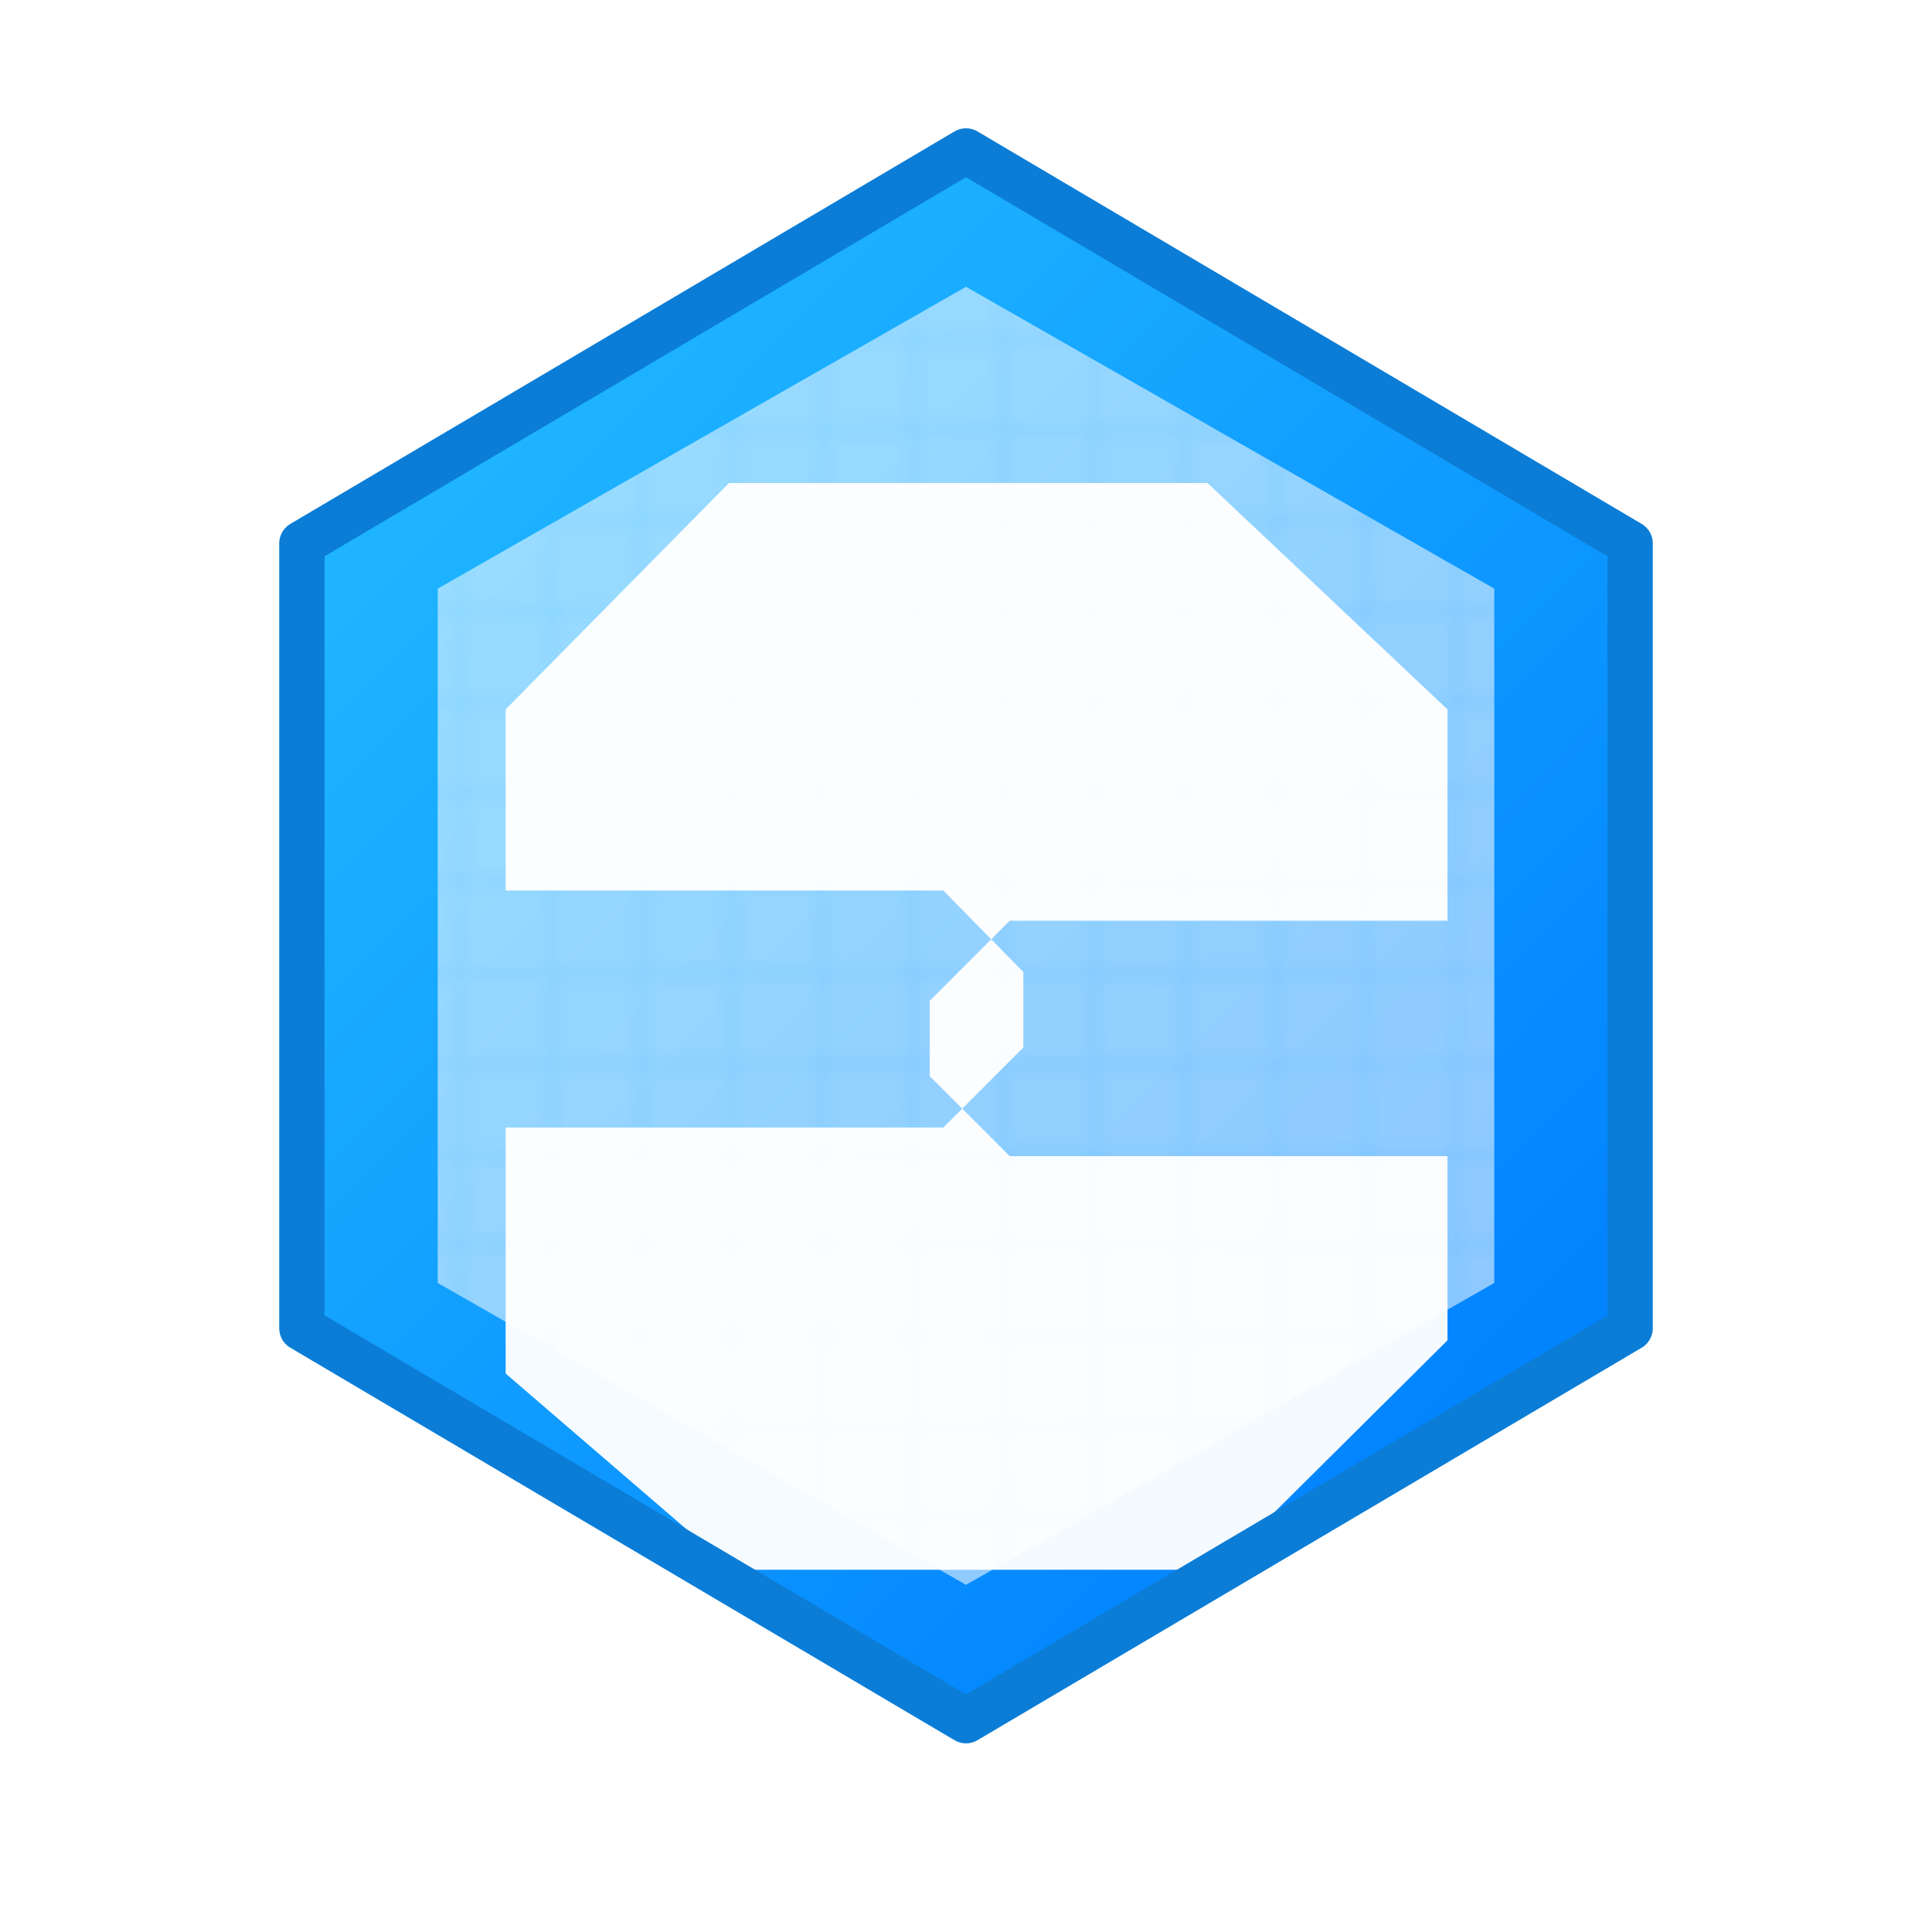 <svg xmlns="http://www.w3.org/2000/svg" width="128" height="128" viewBox="0 0 128 128" role="img" aria-labelledby="title">
  <title id="title">StackQuotes favicon</title>
  <defs>
    <linearGradient id="sqIconGradient" x1="20%" y1="15%" x2="80%" y2="85%">
      <stop offset="0%" stop-color="#1eb4ff" />
      <stop offset="100%" stop-color="#0284ff" />
    </linearGradient>
    <pattern id="sqGrid" width="6" height="6" patternUnits="userSpaceOnUse">
      <rect width="6" height="6" fill="#ffffff" />
      <path d="M0 0h6M0 0v6" stroke="#c8e9ff" stroke-width=".4" />
    </pattern>
  </defs>
  <g transform="translate(12 10)">
    <polygon points="52 0 96 26 96 78 52 104 8 78 8 26" fill="url(#sqIconGradient)" />
    <polygon points="52 9 87 29 87 75 52 95 17 75 17 29" fill="url(#sqGrid)" opacity="0.55" />
    <path
      d="M68 22H36.3l-14.8 15v12h29l5.3 5.4v5l-5.3 5.3H21.5V81L36.6 94h32l15.3-15.2V66.6h-29l-5.3-5.3v-5l5.3-5.3h29V37L68 22Z"
      fill="#ffffff"
      opacity="0.96"
    />
    <polygon
      points="52 0 96 26 96 78 52 104 8 78 8 26"
      fill="none"
      stroke="#0b7dd6"
      stroke-width="3"
      stroke-linejoin="round"
    />
  </g>
</svg>
